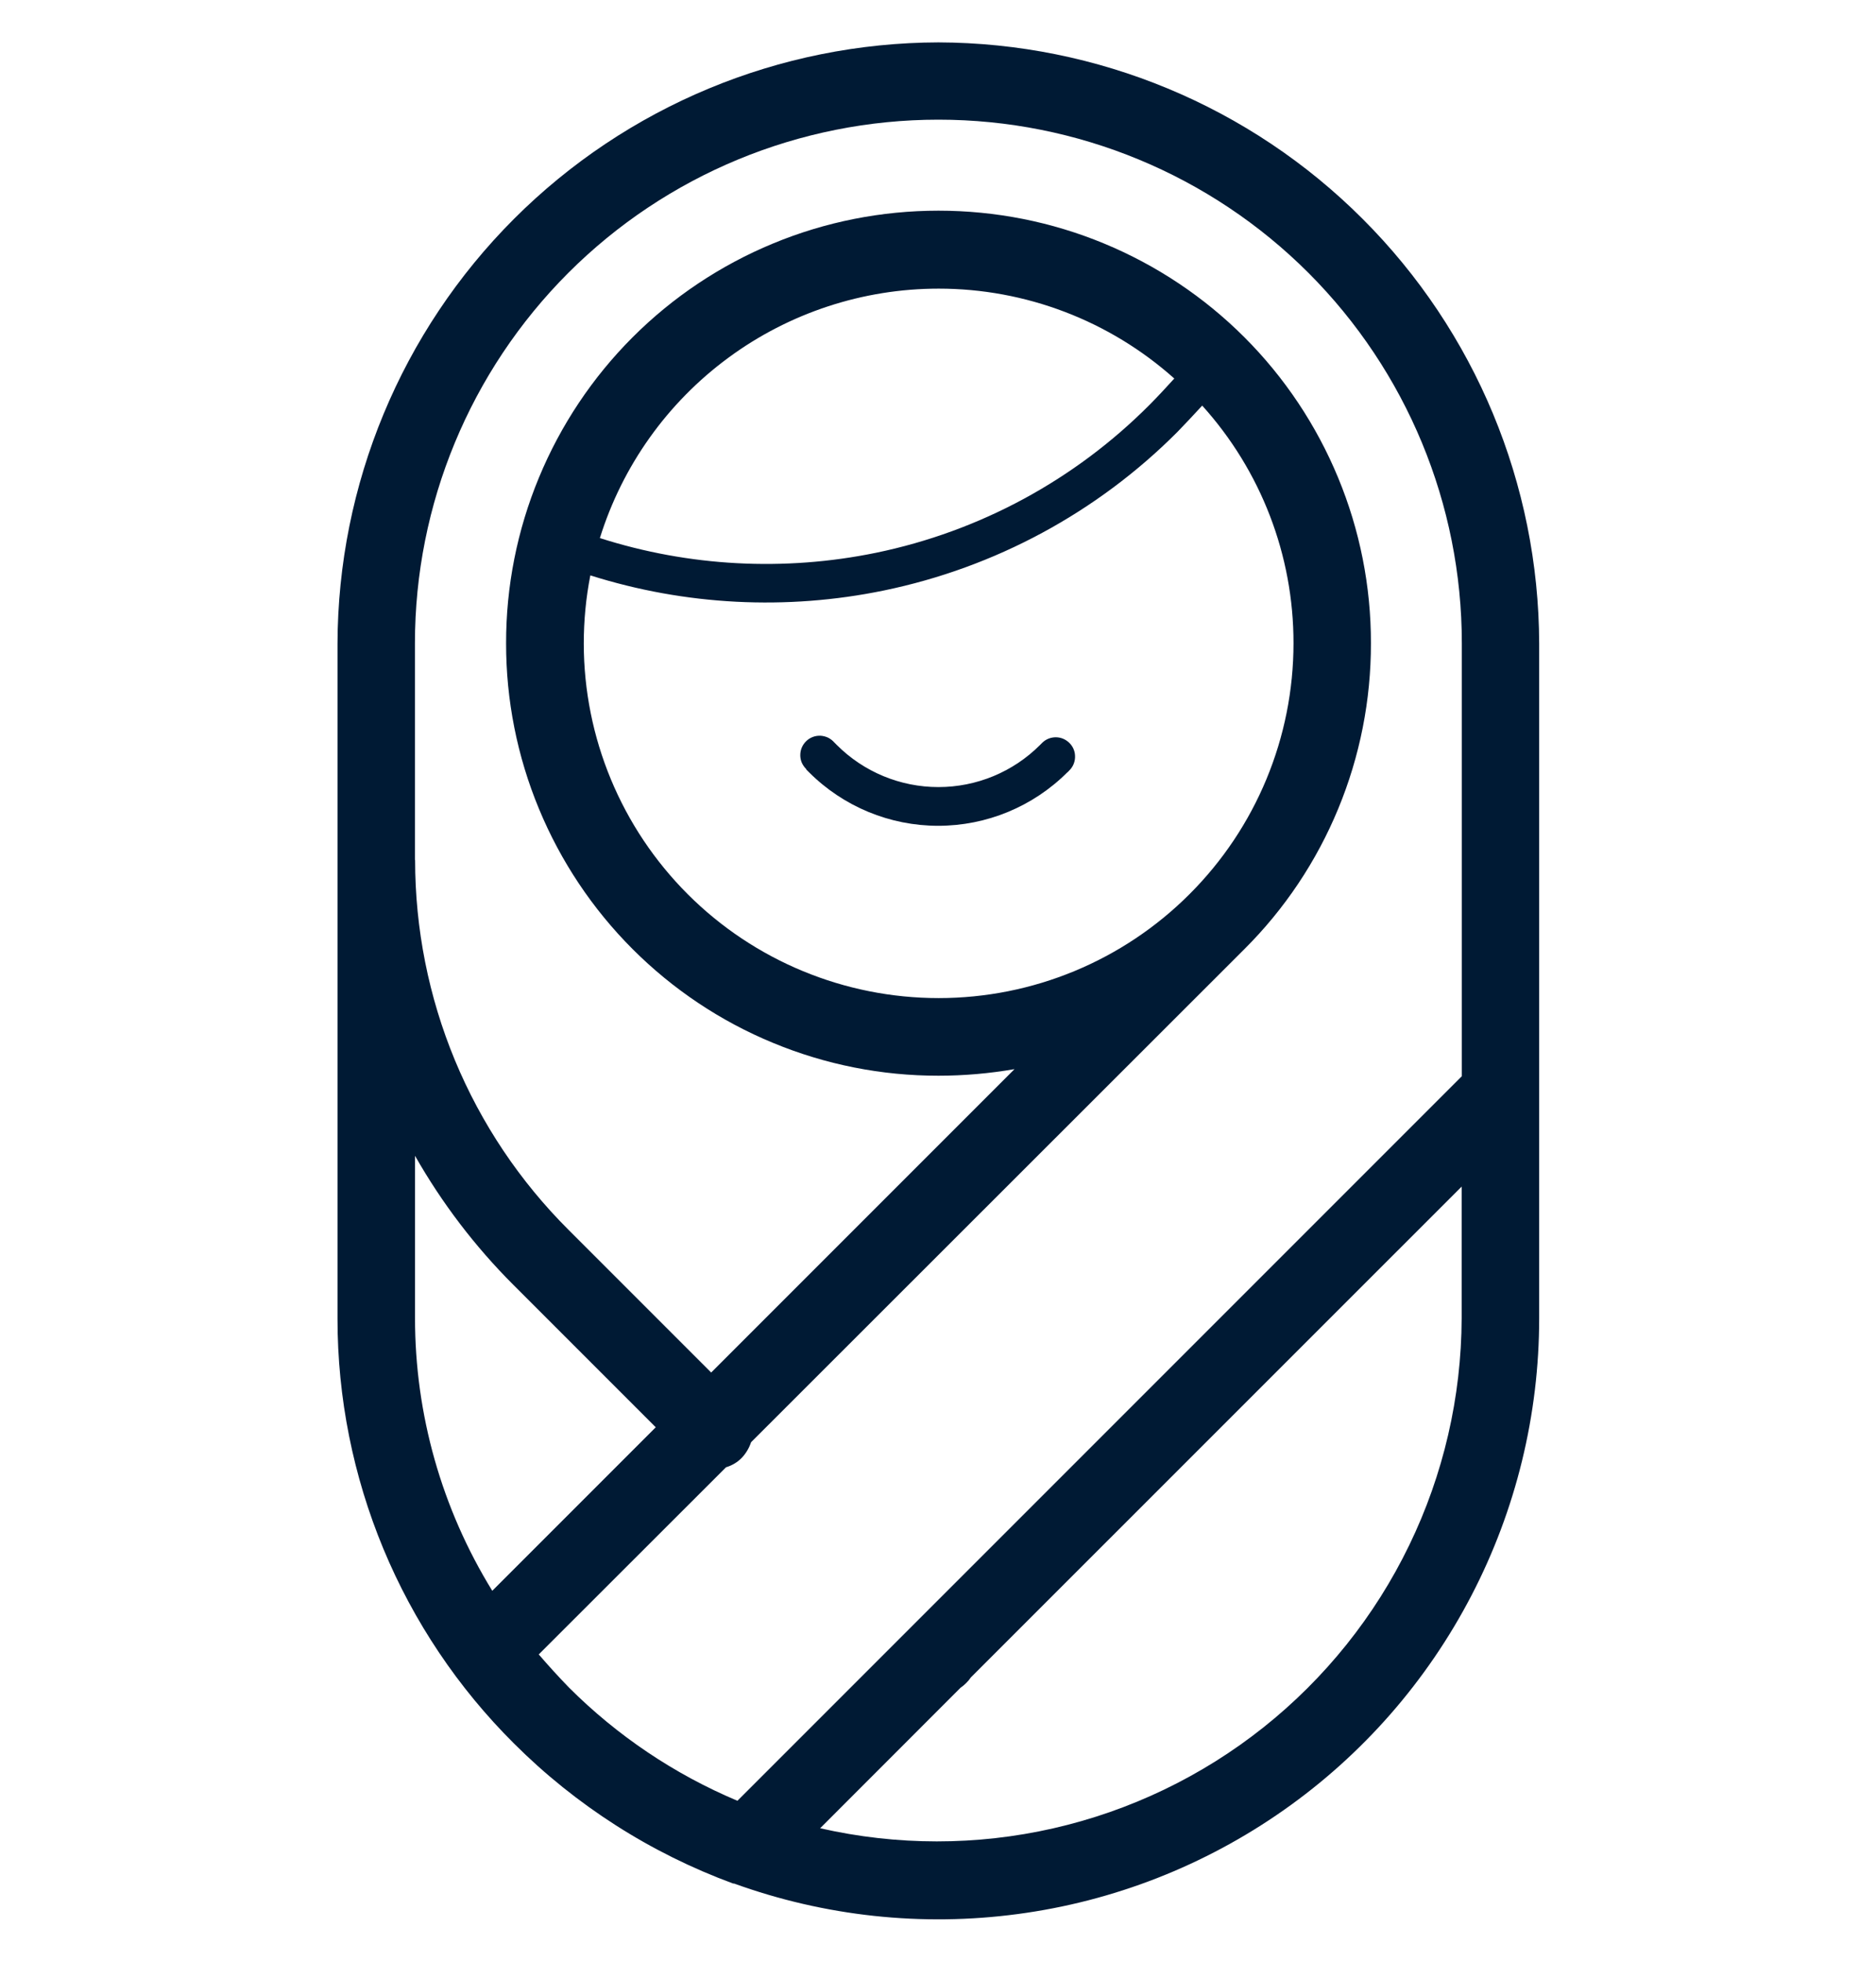 <svg width="22" height="23" viewBox="0 0 22 23" fill="none" xmlns="http://www.w3.org/2000/svg">
<g id="id_02">
<path id="Path 1120" d="M11.002 0.497C12.87 0.502 14.66 1.246 15.98 2.567C17.301 3.887 18.045 5.677 18.05 7.545V15.455C18.05 16.587 17.778 17.702 17.256 18.706C16.734 19.71 15.979 20.574 15.052 21.224C14.126 21.874 13.057 22.292 11.935 22.441C10.813 22.591 9.672 22.468 8.608 22.083C8.608 22.083 8.601 22.083 8.597 22.083C7.632 21.728 6.755 21.168 6.027 20.441C5.371 19.788 4.851 19.013 4.496 18.159C4.141 17.304 3.958 16.388 3.958 15.463V7.549C3.962 5.68 4.706 3.889 6.027 2.567C7.348 1.246 9.139 0.501 11.008 0.497H11.002ZM4.868 10.082C4.868 10.888 5.026 11.686 5.335 12.431C5.644 13.175 6.097 13.851 6.668 14.42L8.34 16.092L11.897 12.535C11.603 12.586 11.305 12.612 11.006 12.612C10.34 12.613 9.68 12.482 9.065 12.227C8.449 11.973 7.89 11.599 7.419 11.128C6.948 10.657 6.575 10.098 6.32 9.482C6.065 8.867 5.934 8.207 5.935 7.541C5.934 6.875 6.065 6.215 6.32 5.6C6.575 4.984 6.948 4.425 7.419 3.954C7.89 3.483 8.449 3.11 9.065 2.855C9.68 2.6 10.34 2.47 11.006 2.47C11.672 2.47 12.332 2.6 12.947 2.855C13.563 3.11 14.122 3.483 14.593 3.954C15.064 4.425 15.437 4.984 15.692 5.6C15.947 6.215 16.078 6.875 16.077 7.541C16.078 8.207 15.948 8.867 15.693 9.483C15.439 10.098 15.065 10.658 14.593 11.128L8.808 16.909C8.785 16.978 8.748 17.04 8.698 17.093C8.647 17.145 8.584 17.182 8.514 17.203L6.318 19.397C6.432 19.53 6.55 19.659 6.671 19.784C7.238 20.351 7.909 20.802 8.648 21.113L10.684 19.077L17.143 12.618V7.541C17.143 5.913 16.496 4.352 15.345 3.2C14.194 2.049 12.633 1.403 11.005 1.403C9.376 1.403 7.815 2.049 6.664 3.2C5.513 4.352 4.866 5.913 4.866 7.541V10.082H4.868ZM7.692 16.736L6.02 15.064C5.57 14.614 5.182 14.105 4.867 13.551V15.451C4.866 16.581 5.18 17.689 5.773 18.651L7.691 16.733L7.692 16.736ZM11.385 19.667C11.369 19.691 11.351 19.713 11.33 19.733C11.31 19.753 11.288 19.772 11.264 19.788L9.618 21.435C10.518 21.64 11.452 21.641 12.352 21.436C13.252 21.231 14.094 20.827 14.816 20.253C15.539 19.678 16.123 18.949 16.525 18.119C16.928 17.288 17.138 16.378 17.141 15.455V13.912L11.385 19.667ZM9.456 9.018C9.434 8.997 9.416 8.971 9.403 8.943C9.391 8.915 9.385 8.884 9.385 8.854C9.385 8.823 9.391 8.792 9.403 8.764C9.415 8.736 9.433 8.71 9.455 8.689C9.477 8.667 9.504 8.651 9.533 8.64C9.562 8.629 9.592 8.625 9.623 8.626C9.654 8.628 9.684 8.636 9.712 8.649C9.739 8.663 9.764 8.682 9.784 8.705L9.799 8.72L9.814 8.735C10.13 9.051 10.558 9.228 11.005 9.228C11.452 9.228 11.88 9.051 12.196 8.735L12.225 8.706C12.267 8.666 12.323 8.644 12.381 8.644C12.44 8.644 12.495 8.667 12.537 8.707C12.58 8.747 12.605 8.802 12.607 8.86C12.61 8.918 12.591 8.975 12.553 9.019C12.531 9.041 12.52 9.056 12.516 9.056C12.114 9.457 11.57 9.682 11.002 9.682C10.435 9.682 9.891 9.457 9.489 9.056L9.471 9.038L9.453 9.02L9.456 9.018ZM7.033 6.308C8.08 6.643 9.196 6.702 10.273 6.481C11.489 6.23 12.604 5.627 13.48 4.747C13.587 4.64 13.68 4.537 13.771 4.438C13.011 3.759 12.027 3.384 11.008 3.384C10.121 3.384 9.256 3.668 8.542 4.194C7.827 4.72 7.299 5.461 7.035 6.308H7.033ZM14.096 4.758C13.996 4.868 13.896 4.972 13.805 5.067C12.865 6.009 11.669 6.654 10.366 6.923C9.222 7.159 8.037 7.098 6.923 6.746C6.871 7.01 6.846 7.278 6.846 7.546C6.847 8.649 7.286 9.706 8.067 10.486C8.847 11.265 9.905 11.702 11.008 11.702C12.112 11.702 13.17 11.264 13.95 10.483C14.731 9.703 15.169 8.645 15.169 7.541C15.17 6.511 14.788 5.518 14.097 4.754L14.096 4.758Z" fill="#001A34"/>
</g>
</svg>
